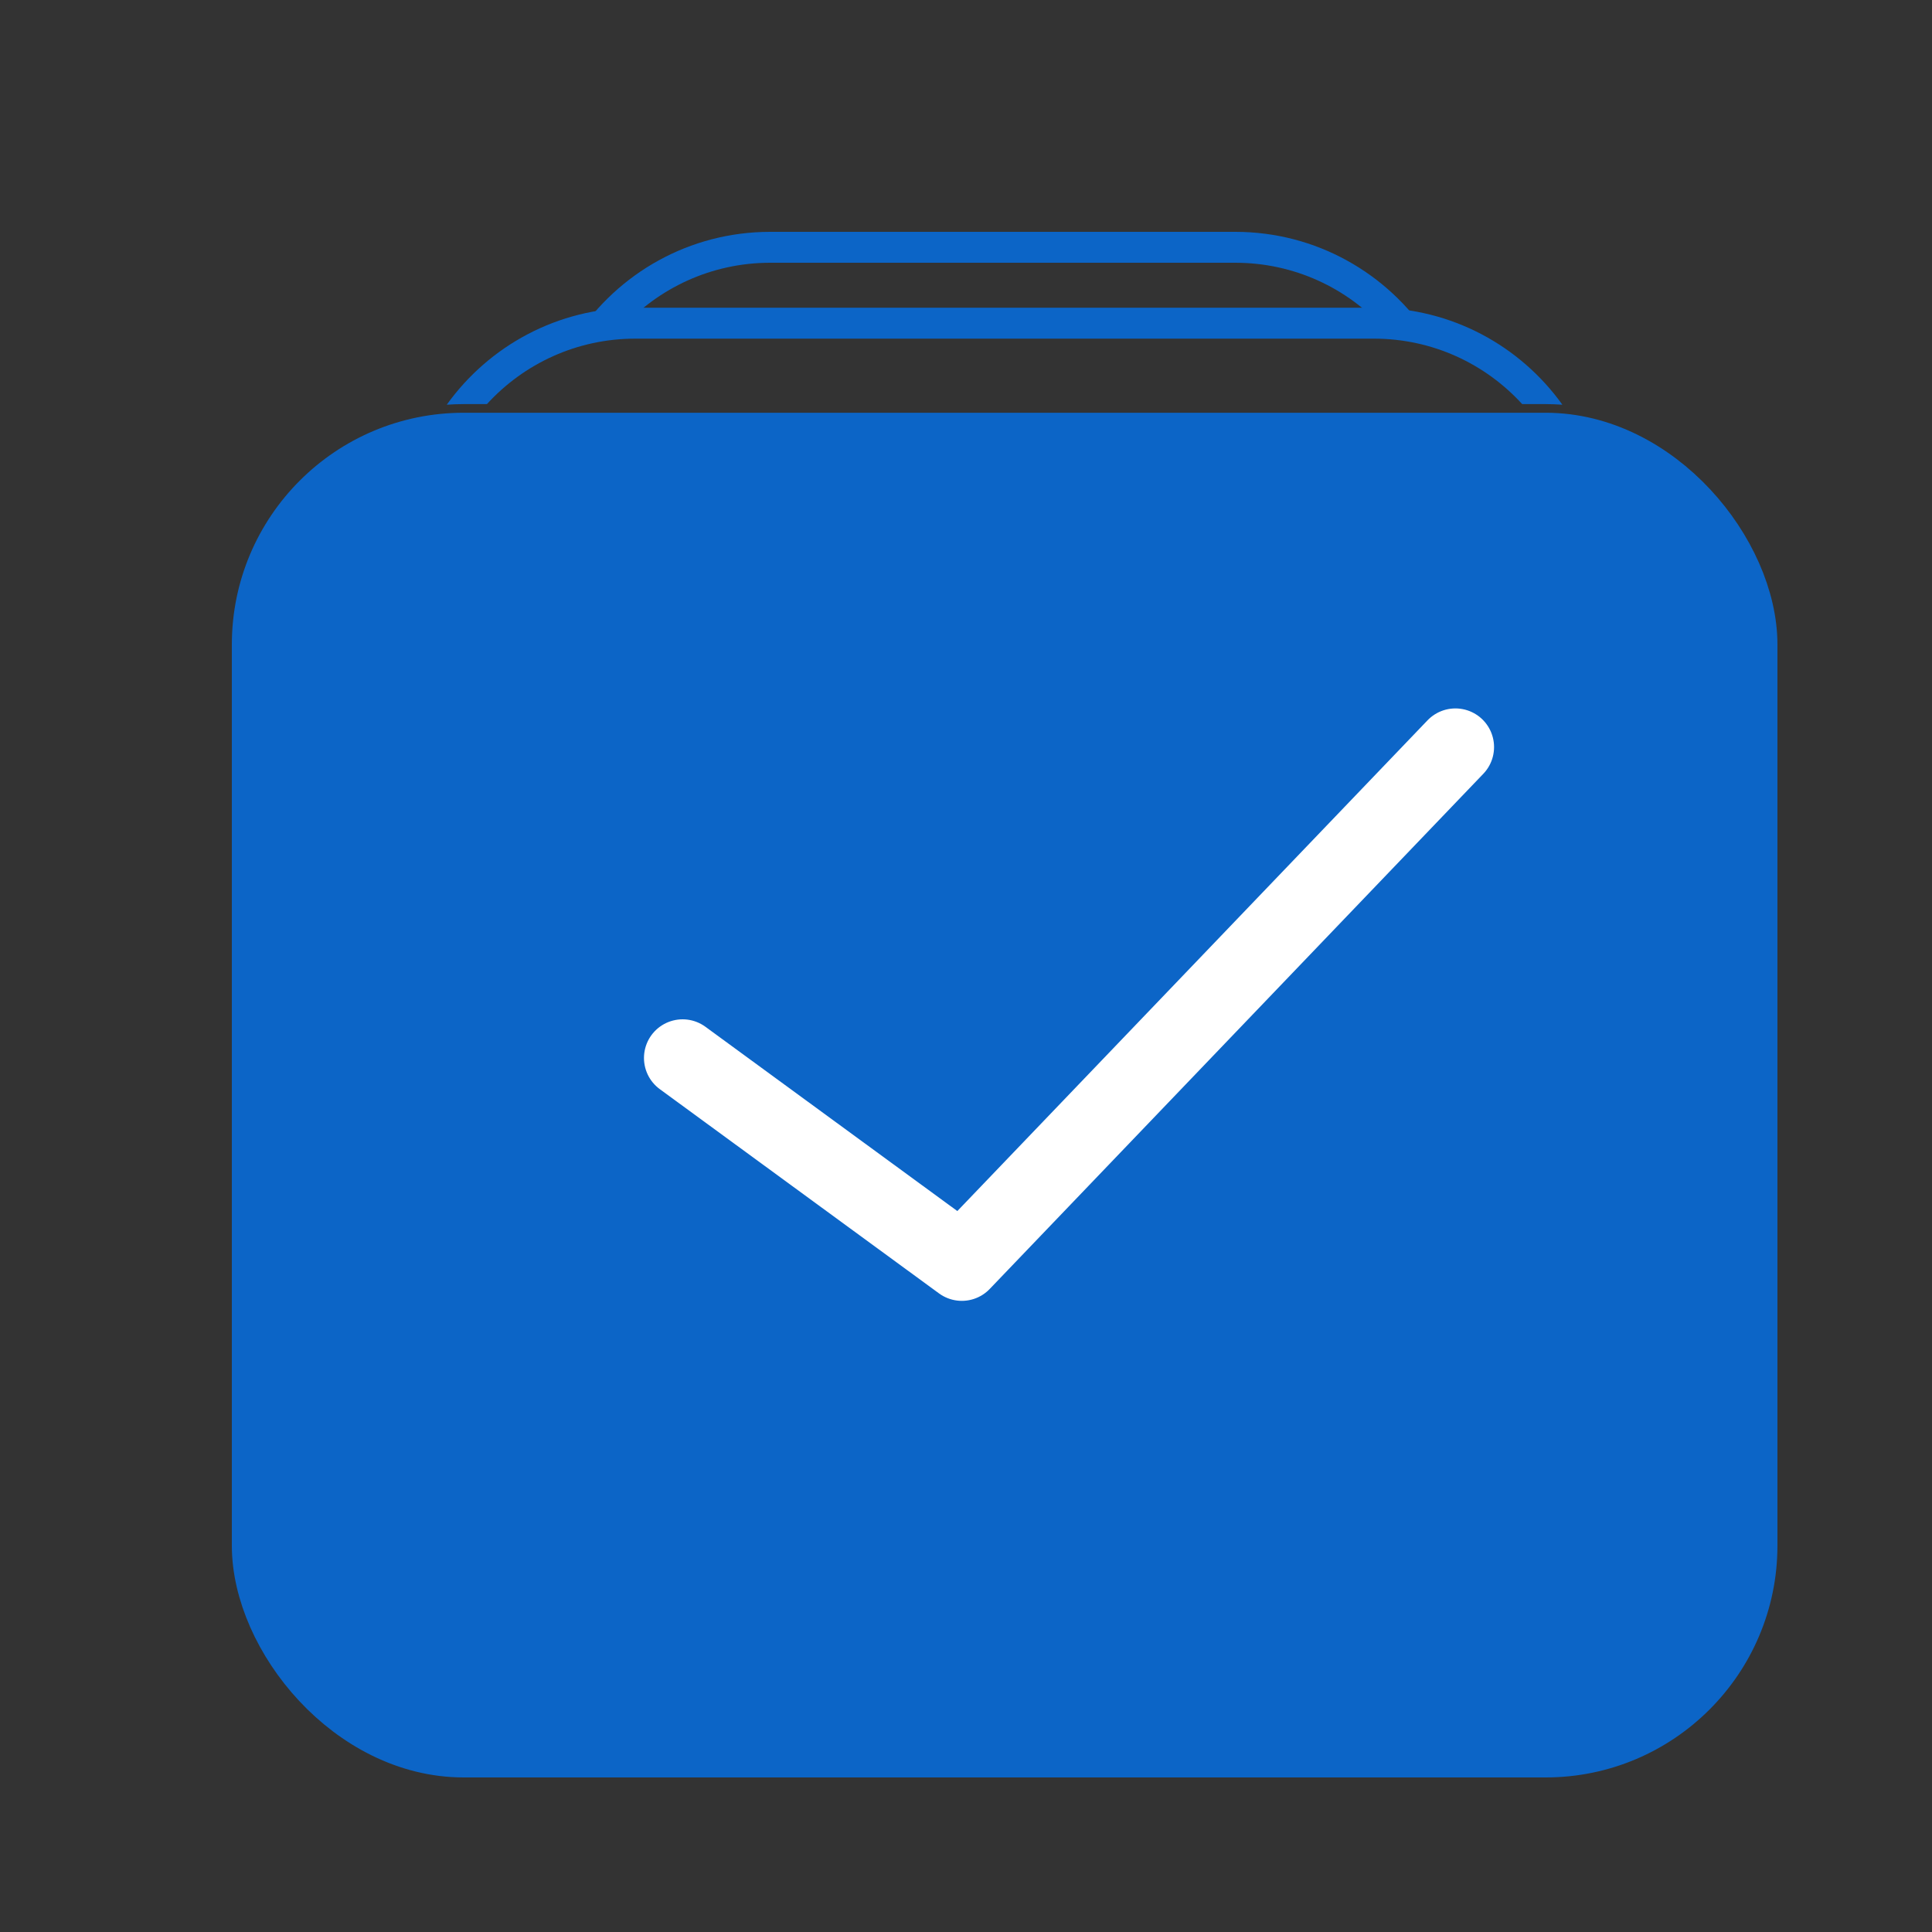 <svg width="25" height="25" viewBox="0 0 25 25" fill="none" xmlns="http://www.w3.org/2000/svg">
<rect x="0" y="0" width="25" height="25" fill="#333333" stroke="none"/>
<rect x="3.35" y="5.691" width="19.3" height="16.959" rx="2.65" fill="#0C65C7" stroke="#0C65C7" stroke-width="0.7"/>
<path fill-rule="evenodd" clip-rule="evenodd" d="M8.222 4.382H17.777C18.537 4.382 19.221 4.708 19.697 5.229H19.998C20.072 5.229 20.145 5.232 20.217 5.237C19.673 4.477 18.783 3.982 17.777 3.982H8.222C7.216 3.982 6.326 4.477 5.781 5.237C5.853 5.232 5.926 5.229 5.999 5.229H6.301C6.777 4.708 7.461 4.382 8.222 4.382Z" fill="#0C65C7"/>
<path fill-rule="evenodd" clip-rule="evenodd" d="M9.967 3.4H15.984C16.748 3.4 17.435 3.729 17.91 4.254C18.11 4.268 18.304 4.301 18.491 4.352C17.955 3.538 17.032 3 15.984 3H9.967C8.918 3 7.996 3.538 7.459 4.352C7.646 4.301 7.84 4.268 8.04 4.254C8.516 3.73 9.203 3.4 9.967 3.4Z" fill="#0C65C7"/>
<path d="M8.833 13.69L12.446 16.333L18.833 9.667" stroke="white" stroke-linecap="round" stroke-linejoin="round"/>
</svg>
